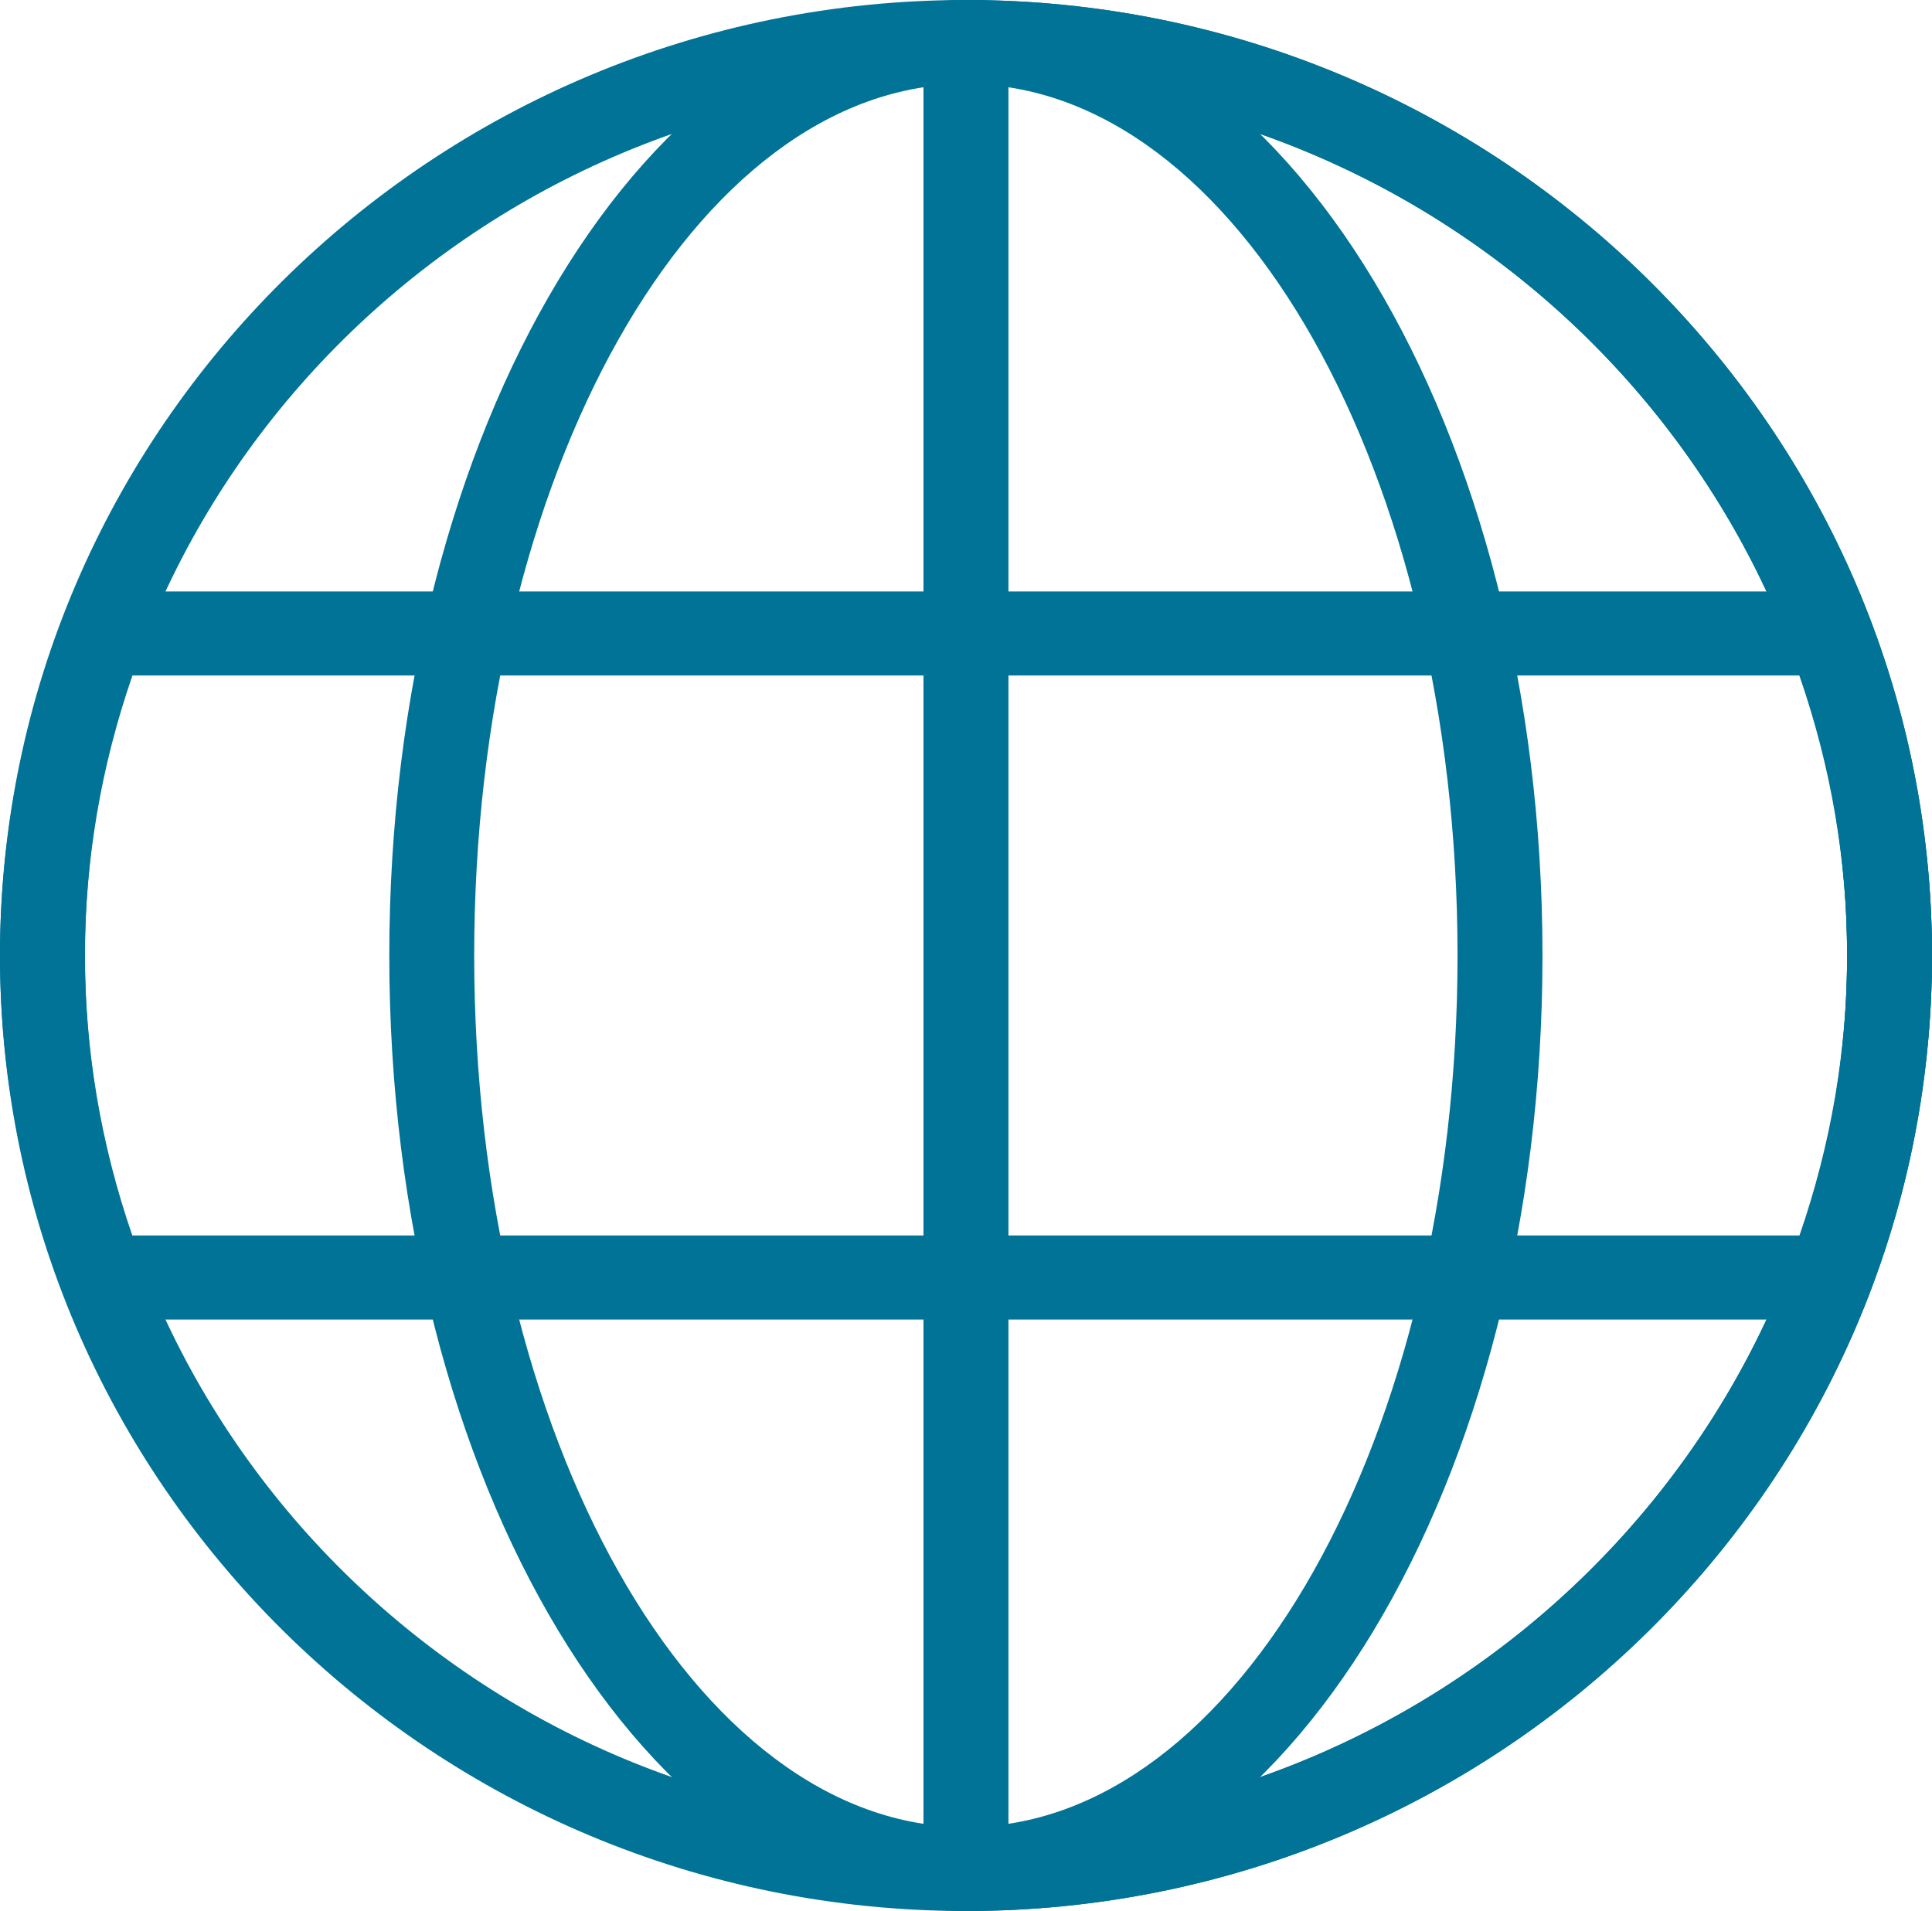 <svg width="27.697" height="27.398" viewBox="0 0 27.697 27.398" fill="none" xmlns="http://www.w3.org/2000/svg" xmlns:xlink="http://www.w3.org/1999/xlink">
	<desc>
			Created with Pixso.
	</desc>
	<defs/>
	<path id="Fill 1" d="M0 13.699C0 21.253 6.212 27.398 13.848 27.398C21.485 27.398 27.697 21.253 27.697 13.699C27.697 6.146 21.485 0 13.848 0C6.212 0 0 6.146 0 13.699ZM1.217 13.699C1.217 6.809 6.883 1.205 13.848 1.205C20.812 1.205 26.48 6.809 26.48 13.699C26.48 20.589 20.812 26.194 13.848 26.194C6.883 26.194 1.217 20.589 1.217 13.699Z" clip-rule="evenodd" fill="#007397" fill-opacity="1" fill-rule="evenodd"/>
	<path id="Fill 3" d="M5.581 13.699C5.581 21.253 9.289 27.398 13.848 27.398C18.406 27.398 22.113 21.253 22.113 13.699C22.113 6.146 18.406 0 13.848 0C9.289 0 5.581 6.146 5.581 13.699ZM6.798 13.699C6.798 6.809 9.961 1.205 13.848 1.205C17.734 1.205 20.895 6.809 20.895 13.699C20.895 20.589 17.734 26.194 13.848 26.194C9.961 26.194 6.798 20.589 6.798 13.699Z" clip-rule="evenodd" fill="#007397" fill-opacity="1" fill-rule="evenodd"/>
	<path id="Fill 5" d="M13.239 26.796C13.239 27.129 13.512 27.398 13.848 27.398C21.485 27.398 27.697 21.252 27.697 13.699C27.697 6.146 21.485 0 13.848 0C13.512 0 13.239 0.27 13.239 0.602L13.239 26.796ZM14.457 26.18L14.457 1.219C21.14 1.534 26.48 7.011 26.48 13.699C26.48 20.388 21.14 25.865 14.457 26.18Z" clip-rule="evenodd" fill="#007397" fill-opacity="1" fill-rule="evenodd"/>
	<path id="Fill 8" d="M1.468 18.918L26.224 18.918C26.477 18.918 26.704 18.762 26.794 18.529C27.393 16.959 27.697 15.335 27.697 13.699C27.697 12.065 27.393 10.439 26.794 8.869C26.704 8.635 26.477 8.48 26.224 8.48L1.472 8.48C1.219 8.48 0.992 8.634 0.902 8.869C0.303 10.434 0 12.059 0 13.699C0 15.336 0.302 16.96 0.899 18.527C0.987 18.762 1.215 18.918 1.468 18.918ZM25.797 17.713L1.897 17.713C1.445 16.404 1.218 15.055 1.218 13.699C1.218 12.341 1.446 10.992 1.899 9.684L25.795 9.684C26.25 10.996 26.48 12.344 26.48 13.699C26.48 15.054 26.25 16.403 25.797 17.713Z" clip-rule="evenodd" fill="#007397" fill-opacity="1" fill-rule="evenodd"/>
</svg>
